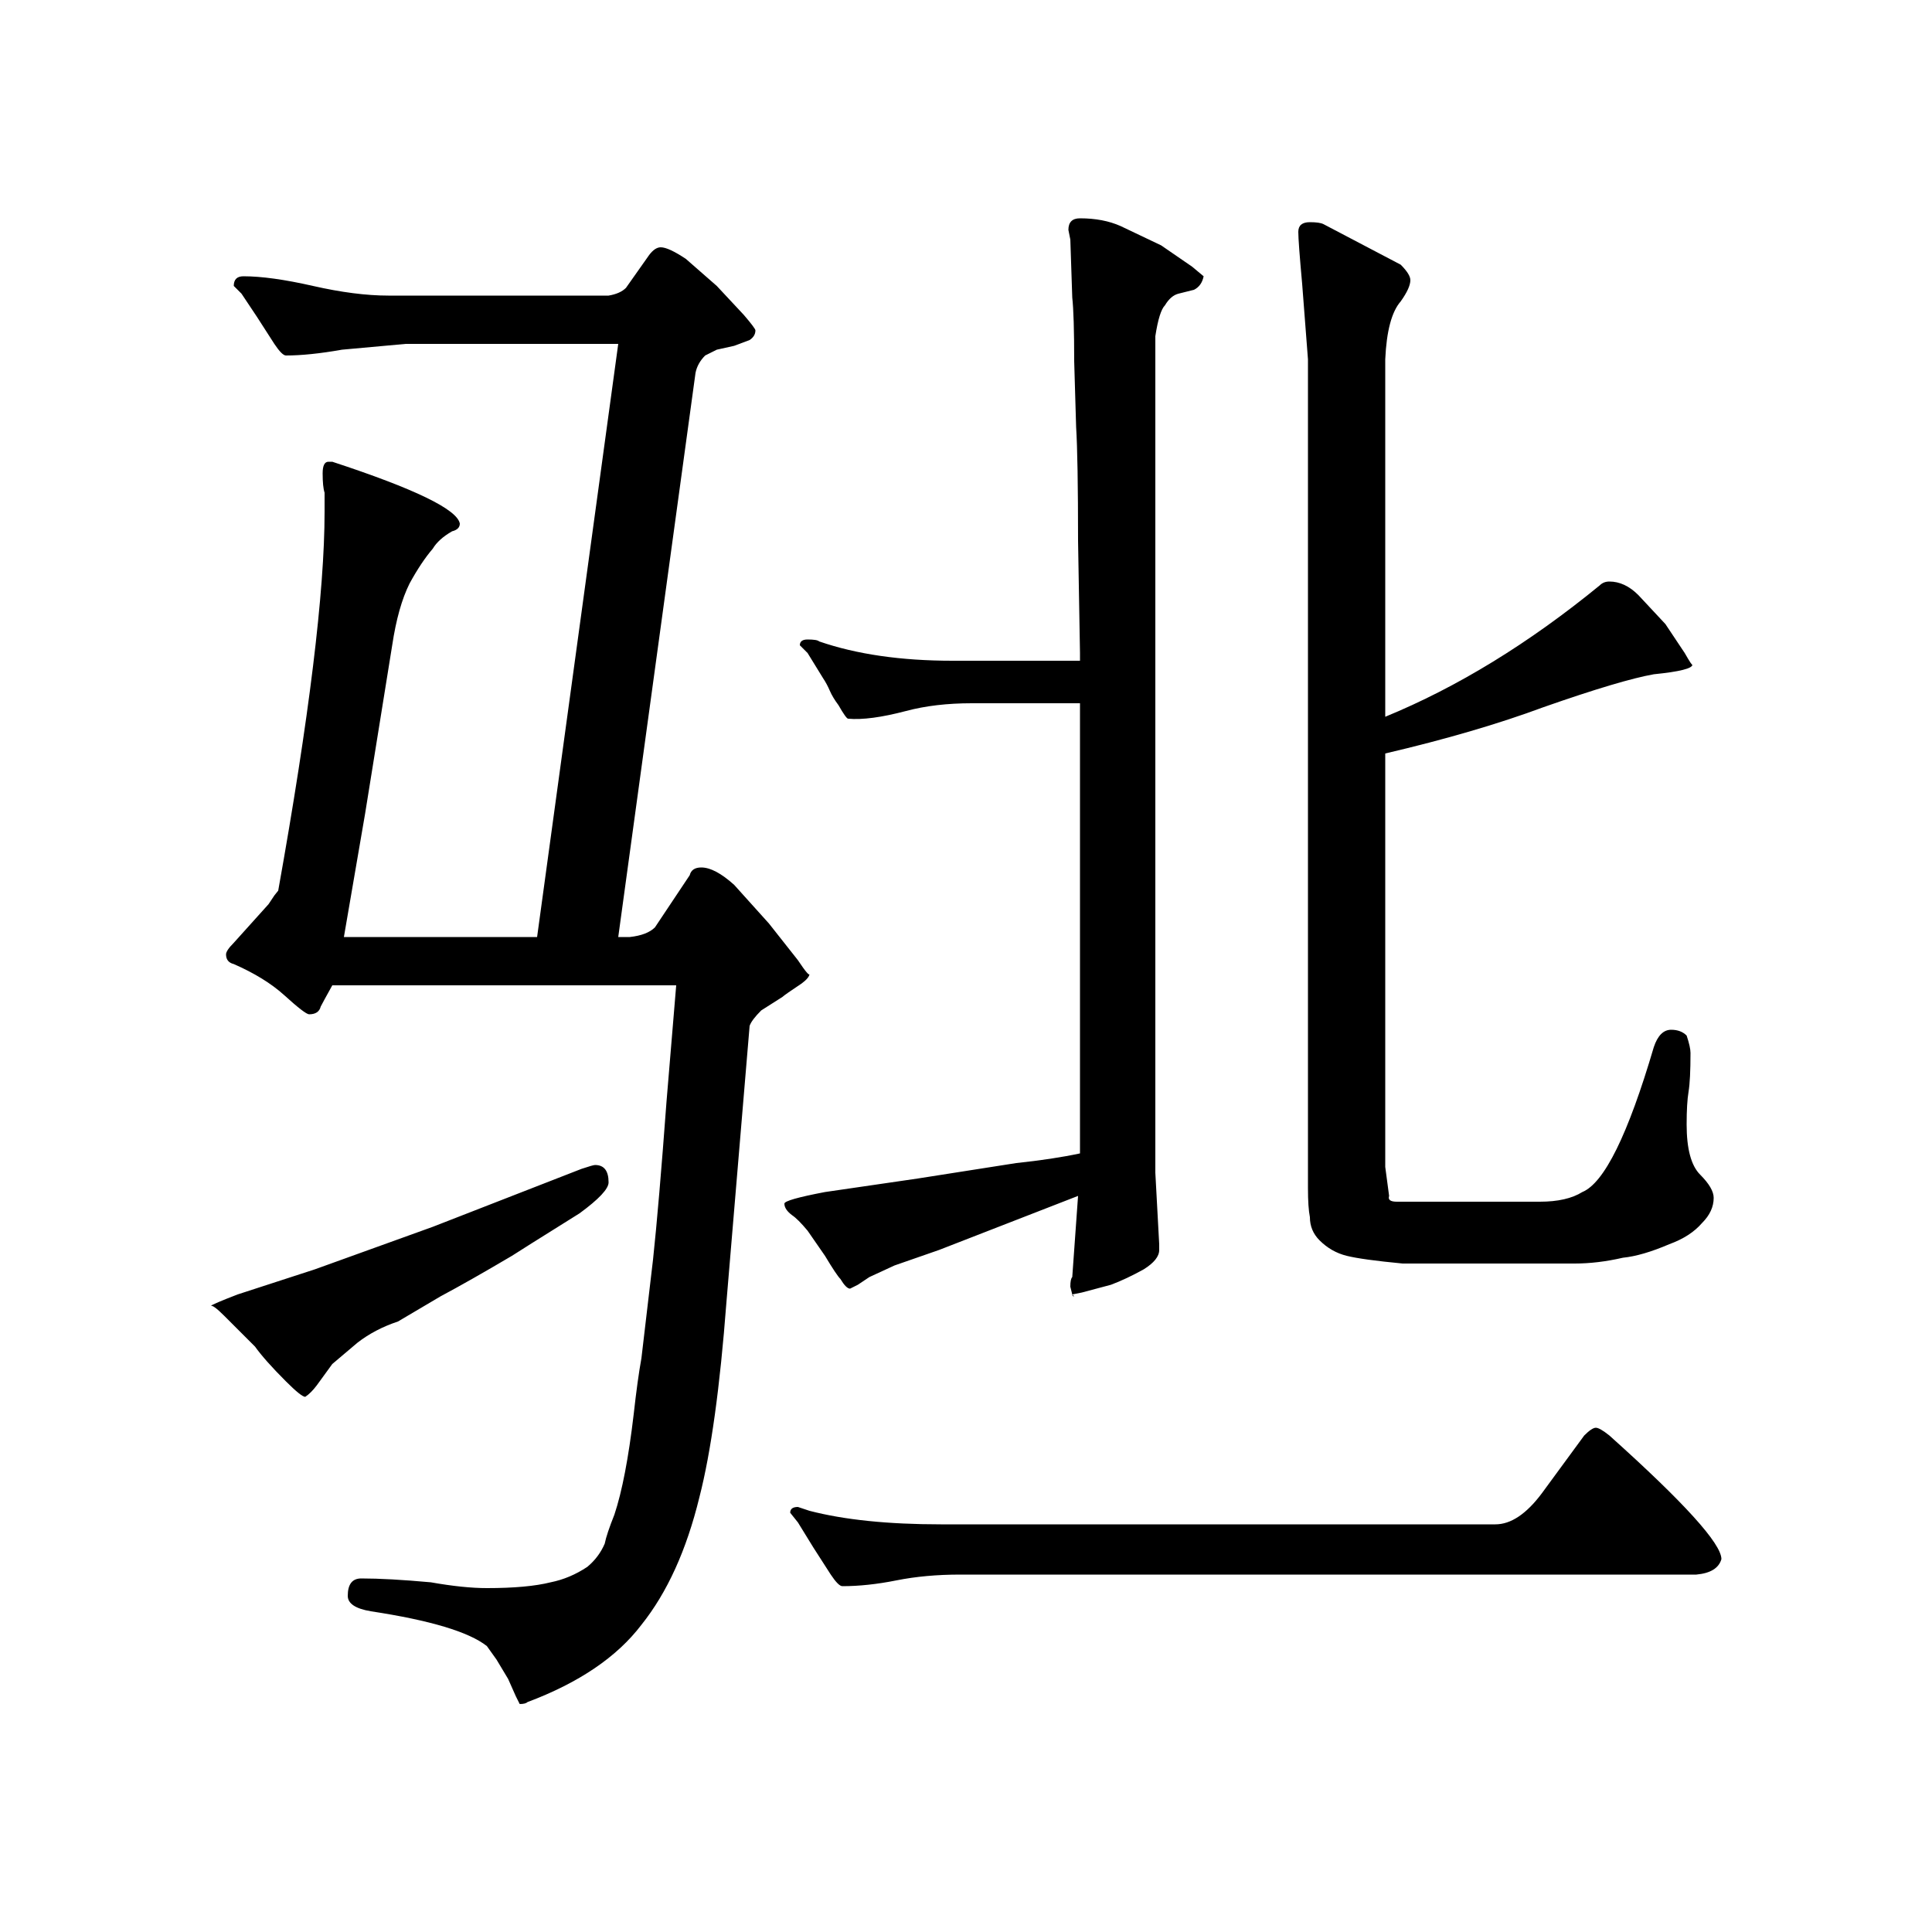 <?xml version="1.0" standalone="no"?>
<!DOCTYPE svg PUBLIC "-//W3C//DTD SVG 1.1//EN" "http://www.w3.org/Graphics/SVG/1.1/DTD/svg11.dtd" >
<svg xmlns="http://www.w3.org/2000/svg" xmlns:xlink="http://www.w3.org/1999/xlink" version="1.1" viewBox="0 -200 1000 1000">
  <g transform="matrix(1 0 0 -1 0 800)">
   <path fill="currentColor"
d="M410 371q-4 3 -4 6q0 2 21 6l48 7l51 8q19 2 33 5v233h-56q-19 0 -34 -4q-19 -5 -30 -4q-1 0 -5 7q-3 4 -4.5 7.5t-3.5 6.5l-8 13l-4 4q0 3 4 3q5 0 6 -1q29 -10 69 -10h66v4l-1 58q0 43 -1 59l-1 34q0 24 -1 33l-1 30l-1 5q0 6 6 6q12 0 21 -4l21 -10l16 -11l6 -5
q-1 -5 -5 -7l-8 -2q-4 -1 -7 -6q-3 -3 -5 -16v-433l2 -37v-3q0 -5 -8 -10q-9 -5 -17 -8l-15 -4l-5 -1l-1 4q0 4 1 5l3 42l-72 -28l-23 -8l-13 -6l-6 -4l-4 -2q-2 0 -5 5q-2 2 -8 12l-9 13q-5 6 -8 8zM674 853q-2 22 -2 27t6 5q5 0 7 -1l40 -21q5 -5 5 -8q0 -4 -5 -11
q-7 -8 -8 -30v-185q56 23 111 68q2 2 5 2q8 0 15 -7l14 -15l10 -15q4 -7 4 -6q0 -3 -20 -5q-17 -3 -57 -17q-35 -13 -82 -24v-214l2 -15q-1 -3 4 -3h74q14 0 22 5q17 7 37 75q3 9 9 9q5 0 8 -3q2 -6 2 -9q0 -14 -1 -20t-1 -17q0 -19 7 -26t7 -12q0 -7 -6 -13q-6 -7 -17 -11
q-14 -6 -24 -7q-13 -3 -25 -3h-89q-21 2 -29 4t-14 8q-5 5 -5 12q-1 5 -1 15v429zM553 881zM415 491q-9 -6 -10 -7l-11 -7q-5 -5 -6 -8l-12 -143q-5 -66 -14 -101q-10 -41 -30 -66q-19 -25 -59 -40q-1 -1 -4 -1l-2 4l-4 9l-6 10l-5 7q-14 11 -60 18q-12 2 -12 8q0 9 7 9
q14 0 36 -2q17 -3 29 -3q21 0 33 3q10 2 19 8q6 5 9 12q1 5 5 15q6 18 10 52q2 18 4 29l6 51q3 28 7 82l5 60h-178q-5 -9 -6 -11q-1 -4 -6 -4q-2 0 -13 10q-10 9 -26 16q-4 1 -4 5q0 2 4 6l9 10l9 10l3 4.5t2 2.5q24 134 24 196v10q-1 3 -1 10q0 6 3 6h2q64 -21 66 -32
q0 -3 -4 -4q-7 -4 -10 -9q-6 -7 -12 -18q-6 -12 -9 -32l-14 -87l-11 -64h100l42 307h-110l-33 -3q-17 -3 -29 -3q-2 0 -6 6l-9 14l-8 12l-4 4q0 5 5 5q14 0 36 -5t39 -5h114q6 1 9 4l12 17q3 4 6 4q4 0 13 -6l16 -14l14 -15q6 -7 6 -8q0 -3 -3 -5l-8 -3l-9 -2l-6 -3
q-4 -4 -5 -9l-40 -292h6q9 1 13 5l18 27q1 4 6 4q7 0 17 -9l18 -20l15 -19q6 -9 6 -7q0 -2 -4 -5zM876 656zM185 305l-13 -11l-8 -11q-3 -4 -6 -6q-2 0 -10 8q-11 11 -16 18l-16 16q-6 6 -7 5q1 1 14 6l40 13l61 22l77 30q6 2 7 2q7 0 7 -9q0 -5 -15 -16q-32 -20 -35 -22
q-22 -13 -37 -21l-22 -13q-12 -4 -21 -11zM555 330l1 -1q-1 0 -1 1zM109 324zM891 193q-2 -7 -13 -8h-381q-18 0 -33 -3t-28 -3q-2 0 -6 6l-9 14l-8 13l-4 5q0 3 4 3l6 -2q27 -7 68 -7h287q12 0 24 16l22 30q4 4 6 4t7 -4q58 -52 58 -64z" />
  </g>

</svg>
